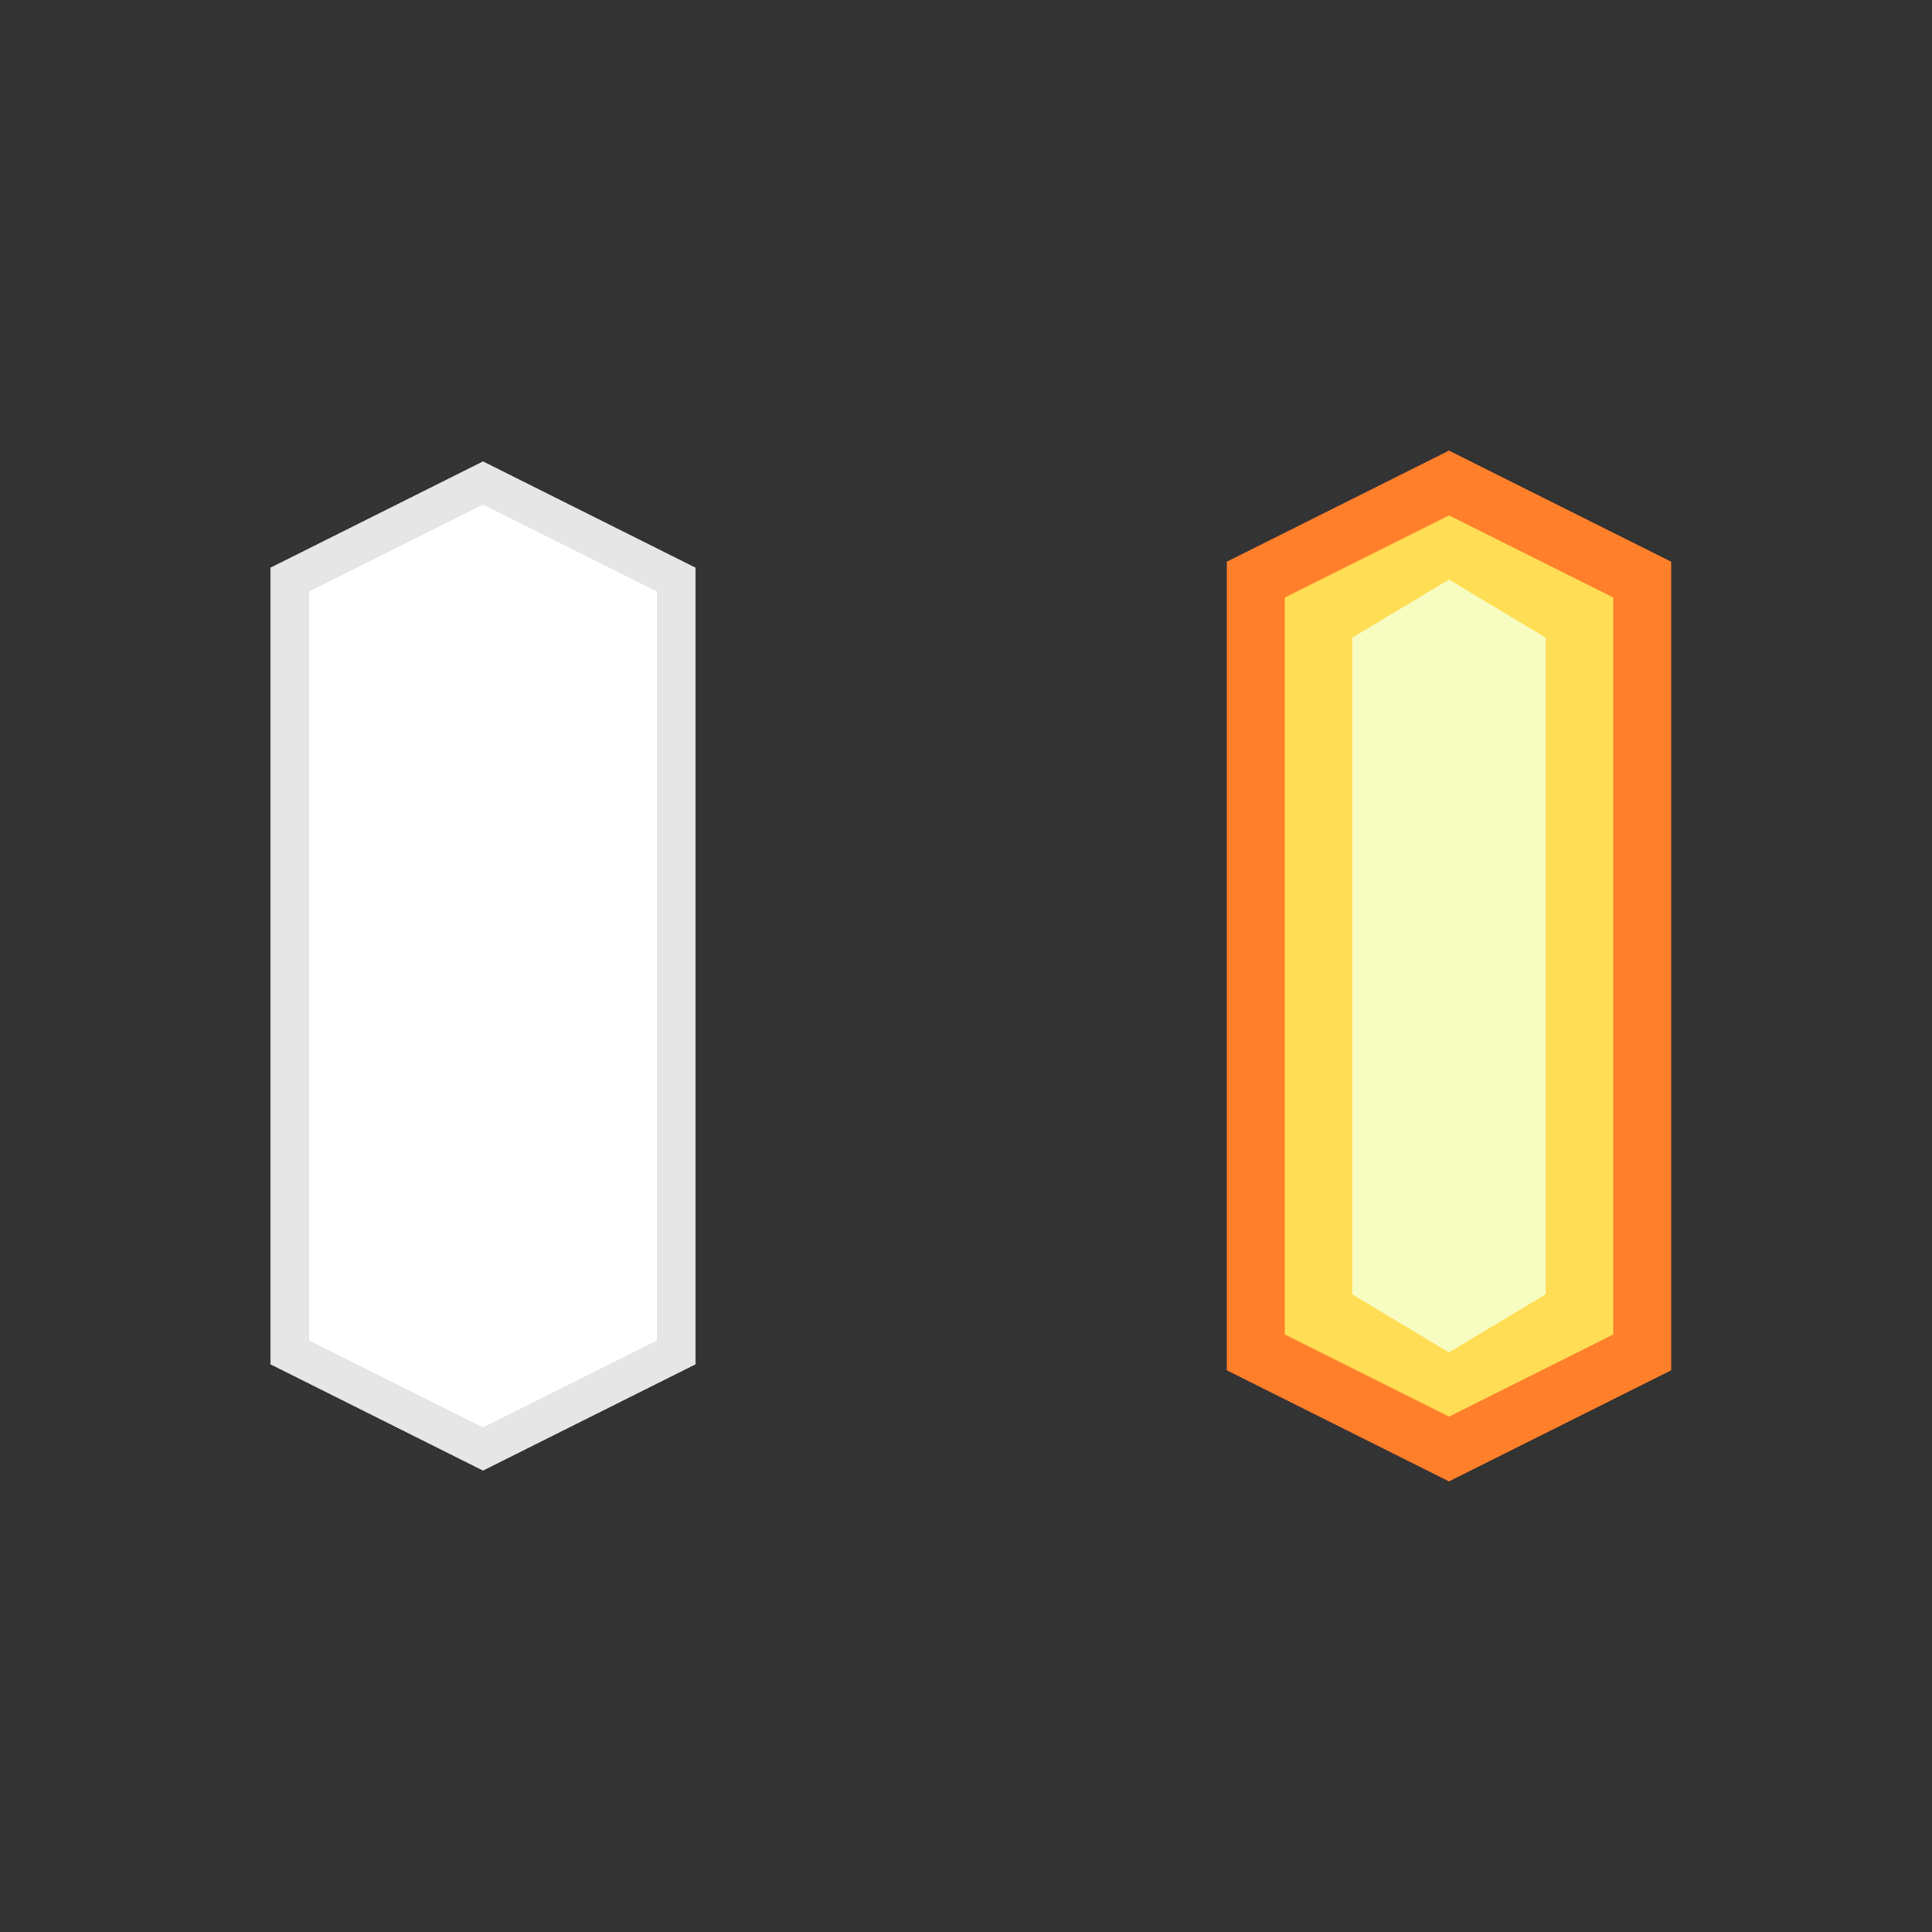 <?xml version="1.0" encoding="UTF-8" standalone="no"?>
<svg
   xmlns:dc="http://purl.org/dc/elements/1.1/"
   xmlns:cc="http://creativecommons.org/ns#"
   xmlns:rdf="http://www.w3.org/1999/02/22-rdf-syntax-ns#"
   xmlns:svg="http://www.w3.org/2000/svg"
   xmlns="http://www.w3.org/2000/svg"
   xmlns:sodipodi="http://sodipodi.sourceforge.net/DTD/sodipodi-0.dtd"
   xmlns:inkscape="http://www.inkscape.org/namespaces/inkscape"
   inkscape:export-ydpi="1966"
   inkscape:export-xdpi="1966"
   inkscape:export-filename="C:\Users\Максим\YandexDisk\UnityProjects\AsteroidsDemo\Assets\Images\Projectiles.png"
   sodipodi:docname="Bullet.svg"
   inkscape:version="1.0 (4035a4fb49, 2020-05-01)"
   width="100.0px"
   height="100.0px"
   viewBox="0 0 100.0 100.0"
   version="1.1"
   id="SVGRoot">
  <rect x="0" y="0" width="100.0" height="100.0" fill="#333333" stroke="none"/>
  <defs
     id="defs833" />
  <sodipodi:namedview
     inkscape:guide-bbox="true"
     showguides="true"
     inkscape:window-maximized="0"
     inkscape:window-y="0"
     inkscape:window-x="96"
     inkscape:window-height="1030"
     inkscape:window-width="1722"
     showgrid="true"
     inkscape:document-rotation="0"
     inkscape:current-layer="layer1"
     inkscape:document-units="px"
     inkscape:cy="36.673408"
     inkscape:cx="15.302339"
     inkscape:zoom="3.959798"
     inkscape:pageshadow="2"
     inkscape:pageopacity="0.0"
     borderopacity="1.0"
     bordercolor="#666666"
     pagecolor="#ffffff"
     id="base">
    <inkscape:grid
       type="xygrid"
       id="grid1403" />
    <sodipodi:guide
       id="guide1410"
       orientation="1,0"
       position="50,100" />
  </sodipodi:namedview>
  <g
     id="layer1"
     inkscape:groupmode="layer"
     inkscape:label="Слой 1">
    <path
       id="path1412"
       d="m 25,25 -10,5 v 40 l 10,5 10,-5 V 30 Z"
       style="fill:#ffffff;stroke:#e6e6e6;stroke-width:2;stroke-linecap:butt;stroke-linejoin:miter;stroke-miterlimit:4;stroke-dasharray:none;stroke-opacity:1" />
    <path
       style="fill:#ffdd55;stroke:#ff7f2a;stroke-width:3;stroke-linecap:butt;stroke-linejoin:miter;stroke-miterlimit:4;stroke-dasharray:none;stroke-opacity:1"
       d="m 75,25 -10,5 v 40 l 10,5 10,-5 V 30 Z"
       id="path1412-8" />
    <path
       id="path1429"
       d="m 75,30 -5,3 v 34 l 5,3 5,-3 V 33 Z"
       style="fill:#f7fcc0;stroke:none;stroke-width:1px;stroke-linecap:butt;stroke-linejoin:miter;stroke-opacity:1;fill-opacity:1" />
  </g>
</svg>
